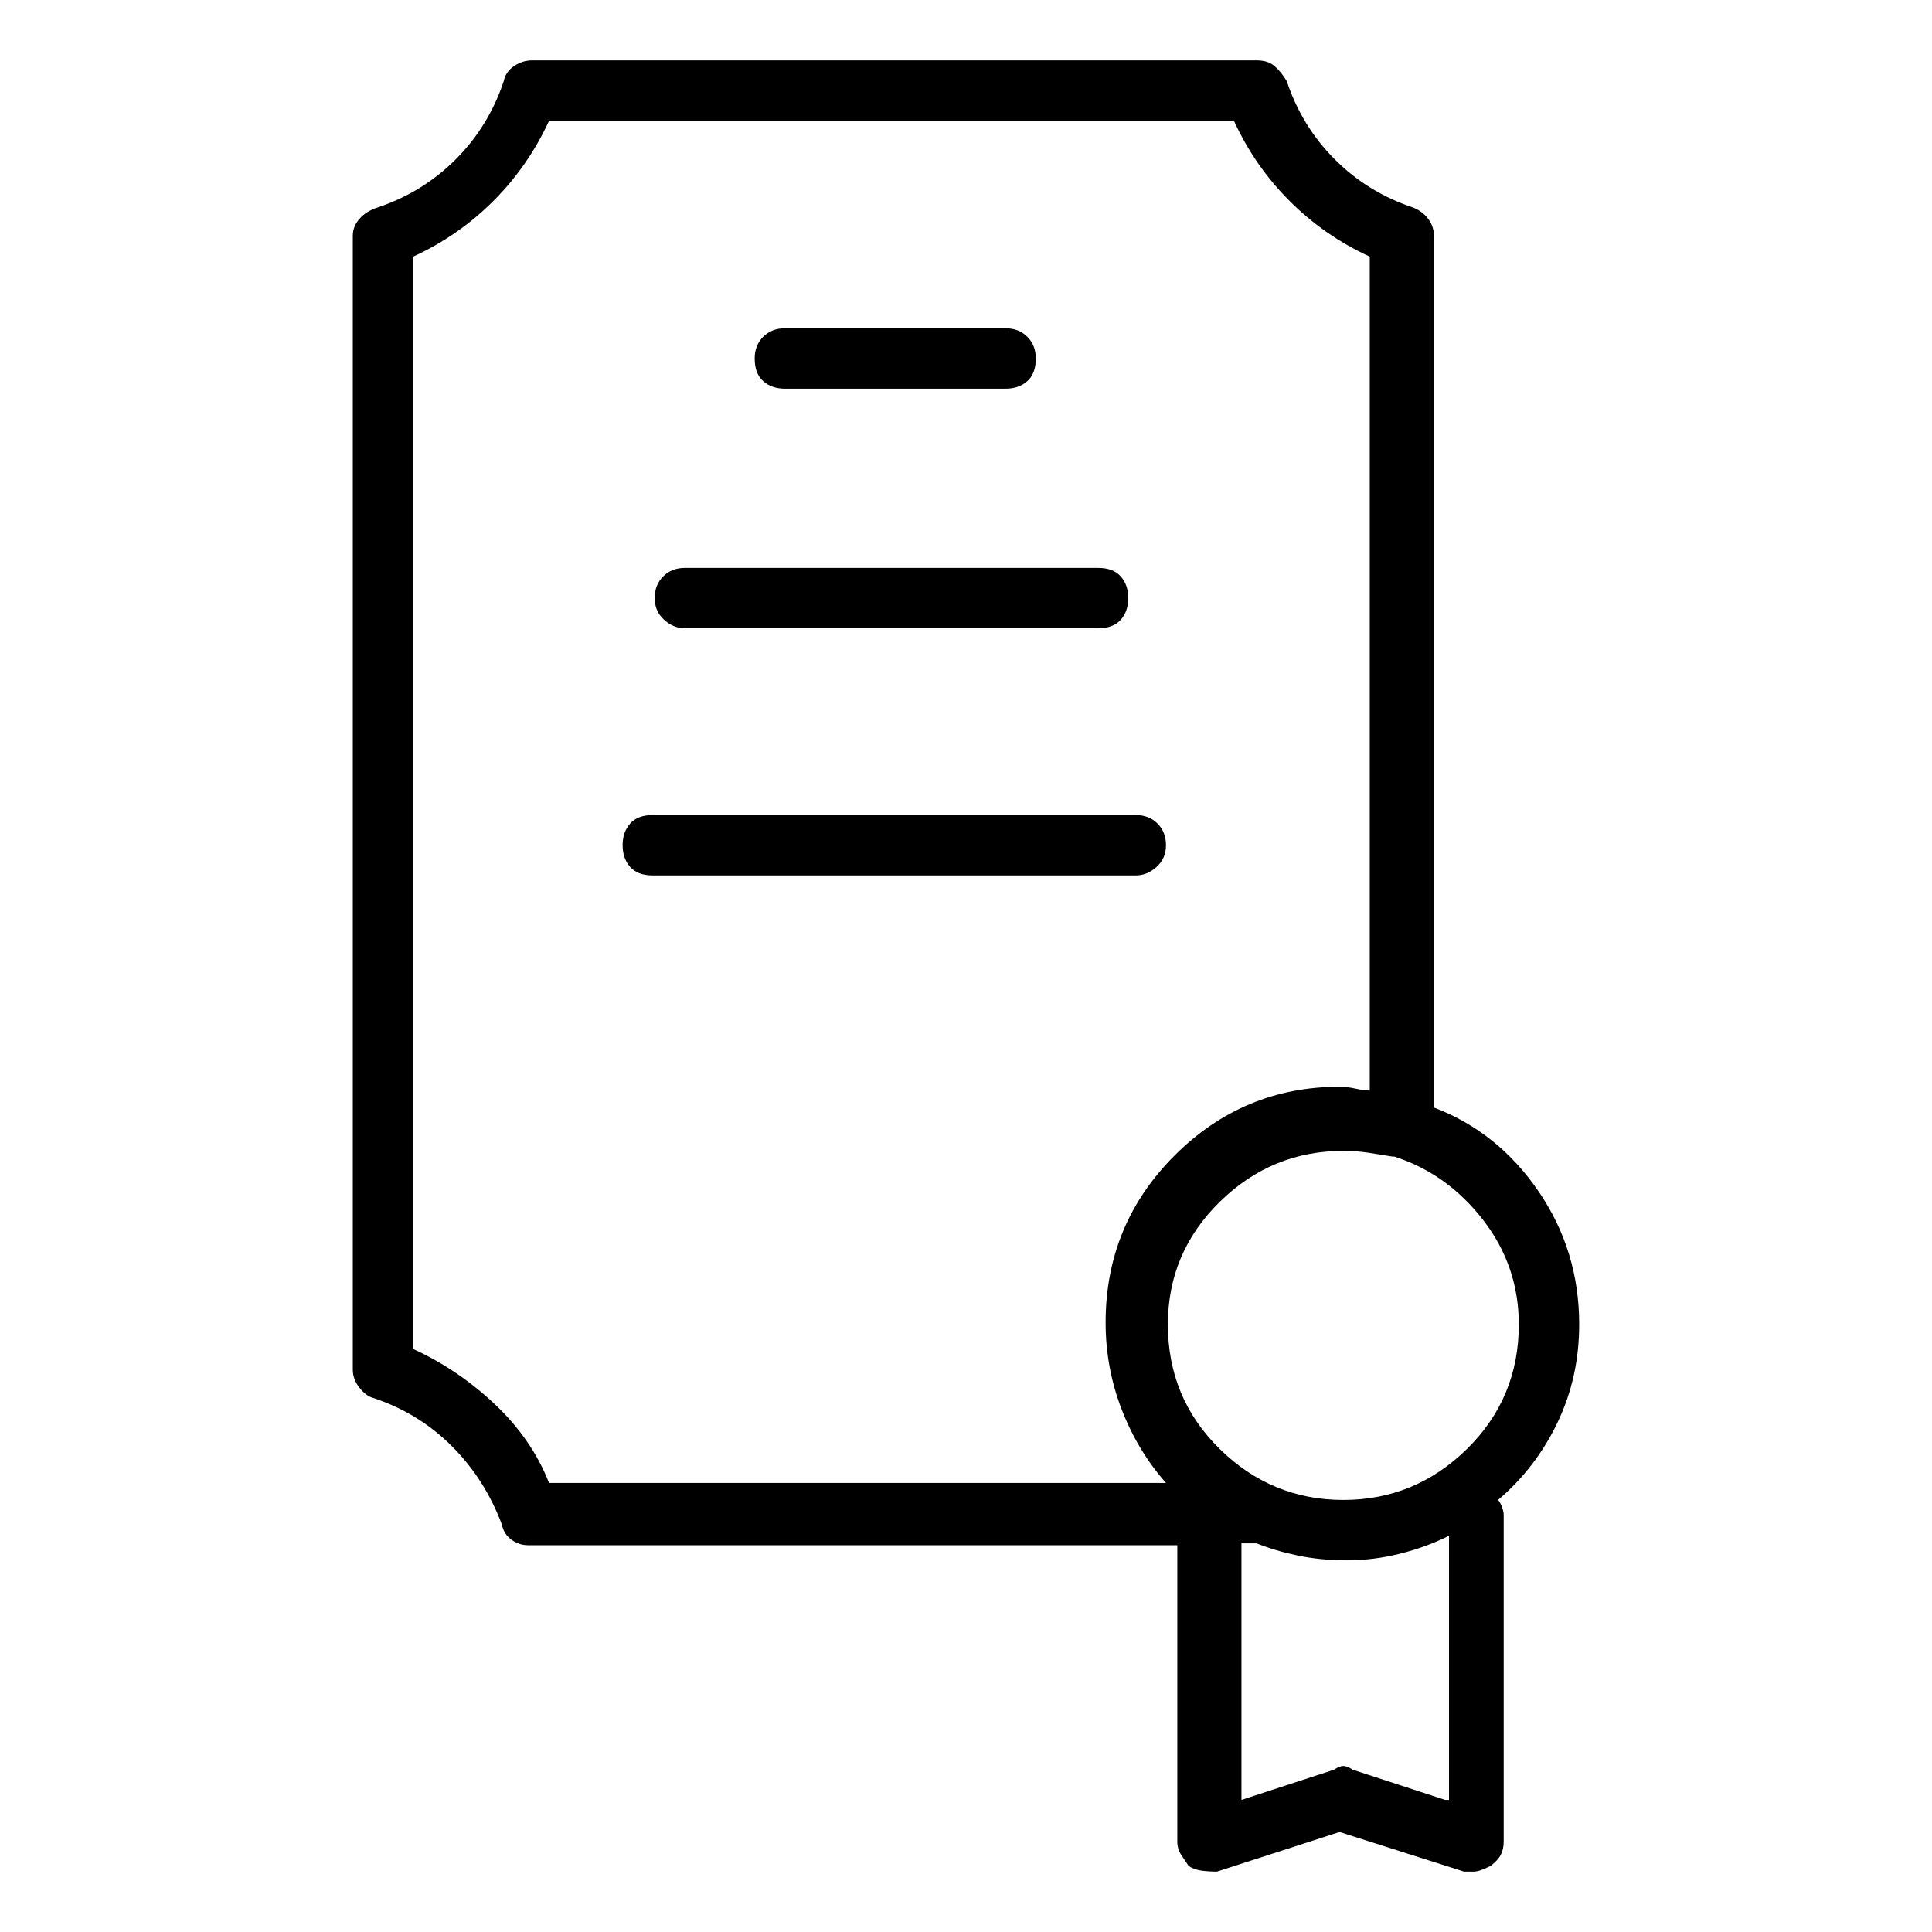<svg viewBox="0 0 1024 1024" xmlns="http://www.w3.org/2000/svg">
  <path transform="scale(1, -1) translate(0, -960)" fill="currentColor" d="M837 258q0 39 -21.5 70.5t-55.5 44.5v462q0 5 -3 9t-8 6q-24 8 -41.5 25.5t-25.5 41.5q-3 5 -6.5 8t-9.5 3h-384q-5 0 -9.5 -3t-5.5 -8q-8 -24 -25.5 -41.5t-41.5 -25.5q-6 -2 -9.5 -6t-3.5 -9v-601q0 -5 3.5 -9.5t7.5 -5.5q24 -8 41.5 -25.5t26.5 -41.5q1 -5 5 -8t9 -3 h344v-157q0 -4 2 -7l4 -6q3 -2 7 -2.5t8 -0.5l65 21l66 -21h2.5h2.5q2 0 4.5 1t4.5 2q4 3 5.5 6t1.5 7v173q0 2 -1 4.5t-2 3.5q20 17 31.5 41t11.5 52v0zM805 258q0 -39 -27.5 -66t-65.5 -27t-65.5 27t-27.5 66q0 38 27.5 65t65.5 27q7 0 13.5 -1t12.5 -2h0.5h0.5 q28 -9 47 -33.5t19 -55.5v0zM219 245v579q24 11 42.5 29.5t29.5 42.5h363q11 -24 29.5 -42.5t42.5 -29.5v-442q-3 0 -7.5 1t-8.5 1q-51 0 -87.5 -36.5t-36.5 -88.5q0 -24 8.5 -46t23.5 -39h-327q-9 23 -28.5 41.5t-43.5 29.5v0zM766 6l-49 16q-3 2 -5 2t-5 -2l-49 -16v136h8 q10 -4 22 -6.5t26 -2.5t28 3.5t26 9.5v-140h-2zM416 754h117q7 0 11.5 4t4.5 12q0 7 -4.5 11.5t-11.5 4.5h-117q-7 0 -11.5 -4.5t-4.5 -11.5q0 -8 4.5 -12t11.5 -4v0zM363 627h219q8 0 12 4.5t4 11.5t-4 11.5t-12 4.5h-219q-7 0 -11.5 -4.5t-4.5 -11.5t5 -11.5t11 -4.5z M618 512q0 7 -4.5 11.5t-11.5 4.5h-256q-8 0 -12 -4.5t-4 -11.5t4 -11.5t12 -4.5h256q6 0 11 4.5t5 11.5z" />
</svg>
